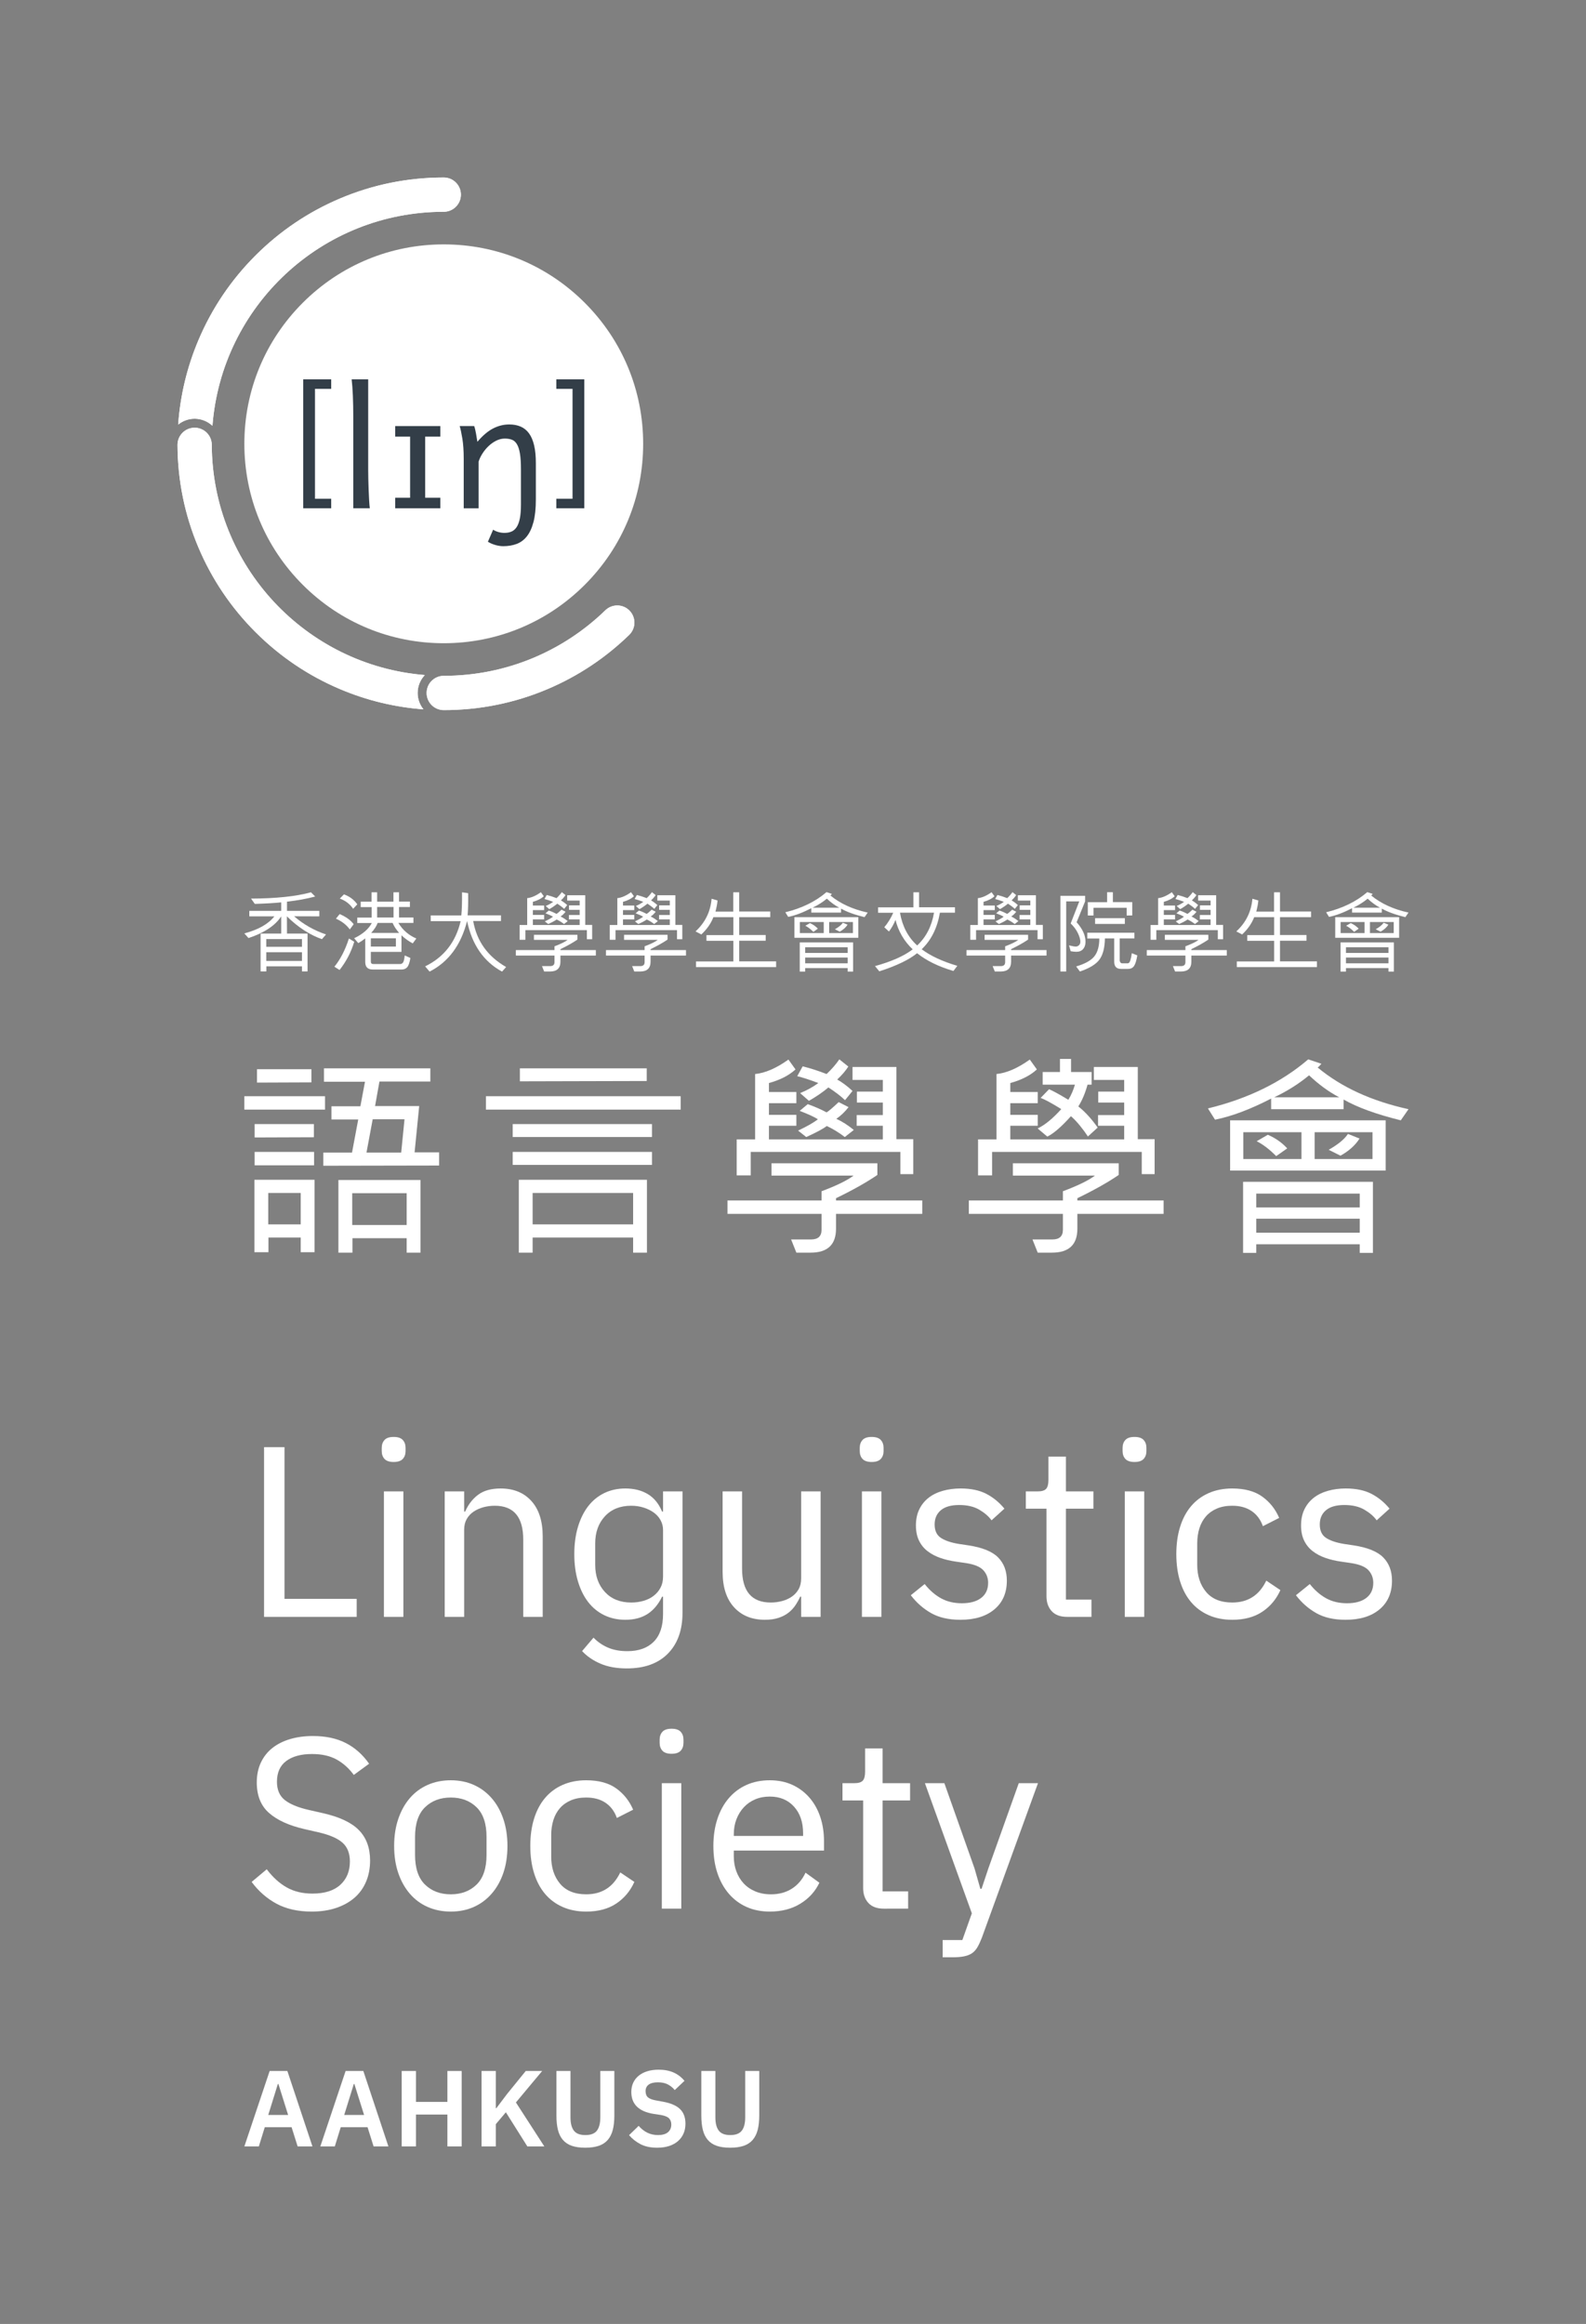 <?xml version="1.0" encoding="utf-8"?>
<!-- Generator: Adobe Illustrator 16.0.0, SVG Export Plug-In . SVG Version: 6.00 Build 0)  -->
<!DOCTYPE svg PUBLIC "-//W3C//DTD SVG 1.0//EN" "http://www.w3.org/TR/2001/REC-SVG-20010904/DTD/svg10.dtd">
<svg version="1.0" id="Logotypes" xmlns="http://www.w3.org/2000/svg" xmlns:xlink="http://www.w3.org/1999/xlink" x="0px" y="0px"
	 width="633.19px" height="927.727px" viewBox="0 0 633.19 927.727" enable-background="new 0 0 633.19 927.727"
	 xml:space="preserve">
<rect x="0" y="0" width="633.19" height="927.727" fill="#808080" stroke="none"/>
<g>
	<defs>
		<rect id="SVGID_69_" width="633.191" height="927.727"/>
	</defs>
	<clipPath id="SVGID_2_">
		<use xlink:href="#SVGID_69_"  overflow="visible"/>
	</clipPath>
	<g clip-path="url(#SVGID_2_)">
		<g>
			<g>
				<g>
					<path fill="#FFFFFF" d="M129.762,442.96H97.553v-5.348h32.209V442.96z M125.57,499.89h-5.52v-5.86h-12.873v5.86h-5.604v-28.914
						h23.996V499.89z M125.313,453.995l-23.652,0.085v-5.346h23.652V453.995z M125.398,465.201H101.66v-5.347h23.738V465.201z
						 M124.328,432.095l-21.729,0.087v-5.348h21.729V432.095z M120.051,488.768v-12.531h-12.959v12.531H120.051z M175.313,465.286
						l-46.236,0.086v-5.261h11.463l2.48-13.217h-10.691v-5.261h11.549l1.838-9.796h-16.381v-5.346h42.473v5.261h-20.318
						l-1.752,9.796h17.621l-1.84,18.477h9.795V465.286z M167.871,500.061h-5.518v-5.774h-21.643v5.774h-5.604v-29h32.764V500.061z
						 M162.354,489.024v-12.703h-21.729v12.703H162.354z M161.498,446.81h-12.703l-2.48,13.302h13.857L161.498,446.81z"/>
					<path fill="#FFFFFF" d="M271.756,442.96h-77.76v-5.348h77.76V442.96z M260.293,453.909h-55.604v-5.175h55.604V453.909z
						 M260.293,465.029h-55.604v-5.175h55.604V465.029z M258.283,500.061h-5.518v-6.031h-40.121v6.031h-5.518v-29.085h51.156
						V500.061z M258.197,431.54l-50.643,0.128v-5.176h50.643V431.54z M252.766,488.768v-12.531h-40.121v12.531H252.766z"/>
					<path fill="#FFFFFF" d="M368.199,484.577h-34.432v5.945c0,6.358-3.379,9.538-10.139,9.538h-5.688l-2.096-5.261h7.955
						c2.795,0,4.193-1.284,4.193-3.85v-6.373h-37.555v-5.347h37.555v-3.679c5.957-2.225,10.221-4.305,12.787-6.244h-32.764v-4.92
						h42.262v4.663c-4.451,3.022-9.953,6.116-16.512,9.281v0.898h34.432V484.577z M364.607,468.708h-5.135v-8.854h-59.752v9.367
						h-5.604v-14.371h7.357v-26.092c4.047-0.398,8.482-2.324,13.303-5.774l2.822,3.936c-2.596,2.396-6.131,4.206-10.607,5.432v3.594
						h10.949v4.448h-10.949v4.662h10.949v4.362h-10.949v5.433h45.467v-5.433h-10.438v-4.277h10.438v-5.004h-10.352v-4.362h10.352
						v-4.663h-12.105v-5.176h17.537v28.829h6.717V468.708z M340.354,435.518l-2.992,3.678c-1.627-1.567-3.838-3.265-6.631-5.09
						c-2.309,1.939-4.904,3.722-7.785,5.347l-3.508-3.08c2.768-1.14,5.189-2.48,7.273-4.021c-3.48-1.312-6.289-2.224-8.428-2.736
						l2.182-3.937c3.164,0.799,6.344,1.826,9.539,3.08c2.023-1.909,3.721-3.863,5.09-5.859l3.592,2.866
						c-1.141,1.768-2.623,3.493-4.447,5.175C336.348,432.138,338.387,433.663,340.354,435.518z M340.867,451.086l-3.592,2.823
						c-2.311-1.768-4.707-3.236-7.186-4.405c-1.541,1.169-4.277,2.638-8.213,4.405l-3.25-2.566c3.678-1.739,6.314-3.251,7.912-4.533
						c-1.598-0.998-4.02-2.11-7.271-3.338l3.207-2.693c2.938,1.056,5.447,2.153,7.529,3.293c0.797-0.455,2.408-1.824,4.832-4.106
						l3.936,2.011c-1.455,1.883-3.078,3.437-4.875,4.662C336.262,447.722,338.586,449.204,340.867,451.086z"/>
					<path fill="#FFFFFF" d="M464.557,484.577h-34.432v5.945c0,6.358-3.379,9.538-10.137,9.538h-5.689l-2.096-5.261h7.955
						c2.795,0,4.191-1.284,4.191-3.85v-6.373h-37.553v-5.347h37.553v-3.679c5.961-2.225,10.223-4.305,12.791-6.244h-32.766v-4.92
						h42.26v4.663c-4.447,3.022-9.953,6.116-16.51,9.281v0.898h34.432V484.577z M460.965,468.708h-5.135v-8.854h-59.752v9.367
						h-5.604v-14.371h7.357v-26.092c4.049-0.398,8.482-2.324,13.303-5.774l2.822,3.936c-2.594,2.396-6.131,4.206-10.607,5.432v3.594
						h10.949v4.448H403.35v4.662h10.949v4.362H403.35v5.433h45.467v-5.433h-10.436v-4.277h10.436v-5.004h-10.352v-4.362h10.352
						v-4.663h-12.105v-5.176h17.537v28.829h6.717V468.708z M438.234,450.126l-3.896,3.563c-1.779-2.673-4.324-6.019-6.785-8.097
						c-3.826,4.264-6.975,6.977-9.434,8.137l-3.855-3.238c2.898-1.379,6.041-3.954,9.434-7.732
						c-3.855-2.401-6.604-3.887-8.244-4.454l3.363-3.479c1.367,0.54,3.936,1.942,7.711,4.211c1.123-1.836,1.996-3.847,2.625-6.033
						h-12.879v-5.06h6.904v-5.21h4.432v5.21h8.195v5.06h-1.623c-0.91,3.349-2.135,6.249-3.676,8.705
						C433.488,443.974,436.348,447.428,438.234,450.126z"/>
					<path fill="#FFFFFF" d="M562.324,442.789l-3.078,4.447c-9.725-2.395-17.338-5.161-22.84-8.297v3.85H507.49v-4.235
						c-8.326,4.307-15.797,7.115-22.412,8.426l-2.822-4.49c16.023-3.906,29.369-10.437,40.035-19.59l5.26,1.753
						c-0.57,0.713-1.07,1.213-1.498,1.497C535.52,434.02,547.611,439.566,562.324,442.789z M553.213,467.297h-62.104v-20.061h62.104
						V467.297z M548.125,500.146h-5.262v-3.422h-41.316v3.422h-5.262v-28.357h51.84V500.146z M519.596,462.678v-10.693h-23.227
						v10.693H519.596z M542.863,482.011v-5.518h-41.316v5.518H542.863z M542.863,492.104v-5.603h-41.316v5.603H542.863z
						 M513.906,458.442l-4.404,3.08c-2.652-2.68-5.248-4.662-7.785-5.945l4.447-2.566
						C509.188,454.294,511.768,456.105,513.906,458.442z M534.652,438.041c-4.135-2.167-8.143-5.09-12.02-8.769
						c-4.135,3.422-8.768,6.345-13.9,8.769H534.652z M547.955,462.678v-10.693h-23.098v10.693H547.955z M542.777,454.508
						c-1.682,2.681-4.221,4.962-7.613,6.844L530.459,459c3.736-2.11,6.303-4.221,7.699-6.332L542.777,454.508z"/>
				</g>
				<g>
					<path fill="#FFFFFF" d="M130.164,373.039l-1.635,1.881c-4.895-1.723-9.557-4.756-13.984-9.102l0.035,6.869h8.205v15.11h-2.232
						v-2.021h-14.215v2.021h-2.301v-15.11h8.24v-6.869c-2.412,3.688-6.771,6.577-13.072,8.662l-1.652-1.863
						c5.588-1.476,9.582-3.741,11.984-6.799h-9.998v-2.197h12.738v-3.391c-2.799,0.281-6.314,0.486-10.543,0.615l-1.51-2.126
						c9.99-0.036,17.969-0.872,23.93-2.513l1.688,1.688c-3.314,0.89-7.07,1.574-11.262,2.055v3.672h12.914v2.197l-10.068-0.035
						C121.15,369.016,125.396,371.435,130.164,373.039z M120.553,377.977v-3.092h-14.25v3.092H120.553z M120.553,383.617v-3.479
						h-14.25v3.479H120.553z"/>
					<path fill="#FFFFFF" d="M139.301,374.655c-1.477,4.581-3.408,8.336-5.797,11.264l2.055,1.3
						c2.658-3.351,4.615-7.104,5.869-11.263L139.301,374.655z M135.594,364.904l-1.477,1.846c2.33,0.995,4.176,2.423,5.535,4.286
						l1.545-2.091C139.98,367.316,138.111,365.971,135.594,364.904z M137.314,357.033l-1.65,1.687
						c2.248,0.808,4.023,2.167,5.324,4.076l1.65-1.775C141.385,359.205,139.611,357.877,137.314,357.033z"/>
					<path fill="#FFFFFF" d="M160.279,379.998v-6.626c1.395,1.313,2.895,2.391,4.5,3.234l1.439-1.951
						c-3.068-1.311-5.459-3.386-7.168-6.219h6.008v-2.161h-5.744v-4.2h4.338v-2.161h-4.338v-3.706h-2.232v3.741h-6.518v-3.741
						h-2.232v3.741h-4.322v2.161h4.357v4.199h-5.729v2.162h5.799c-1.299,2.436-3.648,4.463-7.045,6.078l1.65,1.95
						c1.004-0.582,1.93-1.215,2.775-1.896v9.418c0,2.015,1.008,3.021,3.023,3.021h11.508c0.938,0,1.678-0.311,2.223-0.931
						c0.545-0.621,0.971-1.845,1.273-3.672l-2.266-1.02c-0.152,1.464-0.375,2.4-0.668,2.811s-0.686,0.615-1.176,0.615h-10.719
						c-0.646,0-0.967-0.322-0.967-0.967v-3.882H160.279z M150.564,362.075h6.553v4.2h-6.553V362.075z M150.773,368.437h5.975
						c0.574,1.358,1.441,2.688,2.6,3.989h-11.156C149.457,371.031,150.318,369.701,150.773,368.437z M148.051,374.586h9.998v3.285
						h-9.998V374.586z"/>
					<path fill="#FFFFFF" d="M202.063,386.042l-1.635,1.826c-7.32-3.994-11.971-10.724-13.951-20.188
						c-2.447,9.617-7.438,16.346-14.969,20.188l-1.775-2.091c7.461-3.631,12.188-9.651,14.18-18.062h-11.947v-2.267h12.211
						c0.223-2.202,0.316-5.283,0.281-9.242l2.441,0.352c0.059,3.584-0.012,6.536-0.211,8.855h13.318v2.267H188.92
						C190.324,375.704,194.707,381.825,202.063,386.042z"/>
					<path fill="#FFFFFF" d="M237.889,381.474h-14.145v2.442c0,2.611-1.389,3.918-4.164,3.918h-2.338l-0.859-2.161h3.268
						c1.146,0,1.721-0.527,1.721-1.582v-2.617h-15.426v-2.197h15.426v-1.511c2.449-0.913,4.201-1.769,5.254-2.564h-13.459v-2.021
						h17.359v1.915c-1.826,1.242-4.088,2.514-6.781,3.813v0.369h14.145V381.474z M236.412,374.954h-2.107v-3.637h-24.547v3.848
						h-2.301v-5.903h3.021v-10.718c1.662-0.164,3.484-0.955,5.465-2.372l1.158,1.616c-1.064,0.984-2.518,1.728-4.357,2.231v1.476
						h4.498v1.828h-4.498v1.915h4.498v1.792h-4.498v2.231h18.678v-2.231h-4.287v-1.757h4.287v-2.056h-4.252v-1.793h4.252v-1.914
						h-4.973v-2.126h7.205v11.842h2.758V374.954z M226.449,361.32l-1.23,1.51c-0.666-0.644-1.574-1.34-2.723-2.09
						c-0.947,0.797-2.014,1.528-3.197,2.196l-1.441-1.265c1.137-0.469,2.133-1.02,2.986-1.652c-1.428-0.538-2.582-0.913-3.461-1.125
						l0.896-1.616c1.301,0.329,2.607,0.75,3.918,1.266c0.832-0.784,1.529-1.587,2.092-2.407l1.477,1.178
						c-0.471,0.726-1.078,1.435-1.828,2.126C224.805,359.932,225.641,360.56,226.449,361.32z M226.66,367.716l-1.475,1.16
						c-0.949-0.727-1.934-1.33-2.953-1.811c-0.633,0.48-1.756,1.084-3.373,1.811l-1.336-1.056c1.512-0.714,2.596-1.335,3.252-1.862
						c-0.656-0.409-1.652-0.865-2.988-1.37l1.318-1.107c1.207,0.434,2.238,0.886,3.092,1.354c0.328-0.188,0.99-0.749,1.986-1.687
						l1.615,0.826c-0.596,0.772-1.264,1.411-2.002,1.914C224.77,366.333,225.723,366.942,226.66,367.716z"/>
					<path fill="#FFFFFF" d="M273.873,381.474h-14.145v2.442c0,2.611-1.389,3.918-4.164,3.918h-2.338l-0.859-2.161h3.268
						c1.146,0,1.721-0.527,1.721-1.582v-2.617H241.93v-2.197h15.426v-1.511c2.449-0.913,4.199-1.769,5.254-2.564H249.15v-2.021
						h17.359v1.915c-1.826,1.242-4.088,2.514-6.781,3.813v0.369h14.145V381.474z M272.396,374.954h-2.109v-3.637h-24.545v3.848
						h-2.303v-5.903h3.023v-10.718c1.662-0.164,3.484-0.955,5.463-2.372l1.16,1.616c-1.066,0.984-2.518,1.728-4.357,2.231v1.476
						h4.498v1.828h-4.498v1.915h4.498v1.792h-4.498v2.231h18.678v-2.231h-4.287v-1.757h4.287v-2.056h-4.252v-1.793h4.252v-1.914
						h-4.973v-2.126h7.203v11.842h2.76V374.954z M262.434,361.32l-1.229,1.51c-0.668-0.644-1.576-1.34-2.725-2.09
						c-0.949,0.797-2.016,1.528-3.197,2.196l-1.441-1.265c1.137-0.469,2.133-1.02,2.986-1.652c-1.428-0.538-2.582-0.913-3.461-1.125
						l0.896-1.616c1.301,0.329,2.605,0.75,3.918,1.266c0.832-0.784,1.529-1.587,2.092-2.407l1.475,1.178
						c-0.469,0.726-1.076,1.435-1.826,2.126C260.789,359.932,261.625,360.56,262.434,361.32z M262.645,367.716l-1.477,1.16
						c-0.947-0.727-1.932-1.33-2.951-1.811c-0.633,0.48-1.758,1.084-3.373,1.811l-1.336-1.056c1.512-0.714,2.596-1.335,3.25-1.862
						c-0.654-0.409-1.65-0.865-2.986-1.37l1.318-1.107c1.207,0.434,2.236,0.886,3.092,1.354c0.328-0.188,0.99-0.749,1.986-1.687
						l1.615,0.826c-0.598,0.772-1.264,1.411-2.002,1.914C260.754,366.333,261.707,366.942,262.645,367.716z"/>
					<path fill="#FFFFFF" d="M309.855,386.077h-31.977v-2.267h14.898v-8.241h-10.734v-2.267h10.734v-7.168h-7.959
						c-0.961,2.494-2.564,4.797-4.814,6.904l-2.318-1.212c3.842-3.55,5.979-7.896,6.412-13.037l2.373,0.686
						c-0.094,1.194-0.369,2.67-0.826,4.428h7.098v-7.696h2.373v7.66h12.404v2.268h-12.404v7.133h10.578v2.267h-10.578v8.24h14.74
						V386.077z"/>
					<path fill="#FFFFFF" d="M346.42,364.307l-1.266,1.828c-3.994-0.984-7.121-2.12-9.381-3.409v1.581h-11.879v-1.739
						c-3.42,1.769-6.488,2.923-9.207,3.461l-1.158-1.845c6.582-1.604,12.064-4.287,16.445-8.047l2.16,0.721
						c-0.234,0.293-0.439,0.498-0.613,0.614C335.41,360.705,340.375,362.983,346.42,364.307z M342.678,374.375h-25.512v-8.24h25.512
						V374.375z M340.588,387.868h-2.162v-1.405h-16.973v1.405h-2.162V376.22h21.297V387.868z M328.867,372.477v-4.393h-9.541v4.393
						H328.867z M338.426,380.419v-2.267h-16.973v2.267H338.426z M338.426,384.565v-2.302h-16.973v2.302H338.426z M326.531,370.737
						l-1.811,1.266c-1.09-1.101-2.154-1.915-3.197-2.442l1.826-1.054C324.592,369.033,325.652,369.777,326.531,370.737z
						 M335.053,362.356c-1.699-0.89-3.346-2.091-4.939-3.603c-1.697,1.406-3.6,2.607-5.709,3.603H335.053z M340.518,372.477v-4.393
						h-9.488v4.393H340.518z M338.391,369.121c-0.691,1.102-1.734,2.038-3.127,2.812l-1.934-0.966
						c1.535-0.867,2.59-1.734,3.162-2.602L338.391,369.121z"/>
					<path fill="#FFFFFF" d="M382.193,385.566l-1.547,2.057c-5.961-1.757-10.799-4.123-14.512-7.099
						c-3.199,2.612-8.223,5.025-15.076,7.239l-1.721-2.091c6.629-1.839,11.643-4.07,15.039-6.694
						c-3.408-3.222-5.699-7.14-6.869-11.755c-0.633,1.628-1.5,3.175-2.602,4.639l-1.861-1.704c1.477-1.758,2.664-3.685,3.566-5.781
						h-6.045v-2.16h14.094v-6.01h2.266v5.974h14.336v2.162h-6.01c-1.053,6.114-3.477,10.98-7.273,14.6
						C371.434,381.566,376.172,383.774,382.193,385.566z M372.898,364.343h-13.598c0.936,5.423,3.225,9.786,6.869,13.089
						C369.73,374.117,371.973,369.754,372.898,364.343z"/>
					<path fill="#FFFFFF" d="M417.811,381.474h-14.146v2.442c0,2.611-1.387,3.918-4.164,3.918h-2.336l-0.861-2.161h3.268
						c1.148,0,1.723-0.527,1.723-1.582v-2.617h-15.426v-2.197h15.426v-1.511c2.447-0.913,4.199-1.769,5.252-2.564h-13.457v-2.021
						h17.359v1.915c-1.828,1.242-4.09,2.514-6.783,3.813v0.369h14.146V381.474z M416.334,374.954h-2.109v-3.637h-24.547v3.848
						h-2.301v-5.903h3.021v-10.718c1.664-0.164,3.486-0.955,5.467-2.372l1.158,1.616c-1.064,0.984-2.52,1.728-4.359,2.231v1.476h4.5
						v1.828h-4.5v1.915h4.5v1.792h-4.5v2.231h18.68v-2.231h-4.289v-1.757h4.289v-2.056h-4.252v-1.793h4.252v-1.914h-4.973v-2.126
						h7.203v11.842h2.76V374.954z M406.371,361.32l-1.23,1.51c-0.668-0.644-1.576-1.34-2.723-2.09
						c-0.949,0.797-2.016,1.528-3.199,2.196l-1.439-1.265c1.135-0.469,2.131-1.02,2.986-1.652c-1.43-0.538-2.584-0.913-3.461-1.125
						l0.896-1.616c1.299,0.329,2.605,0.75,3.918,1.266c0.832-0.784,1.527-1.587,2.09-2.407l1.477,1.178
						c-0.469,0.726-1.078,1.435-1.826,2.126C404.725,359.932,405.563,360.56,406.371,361.32z M406.582,367.716l-1.477,1.16
						c-0.947-0.727-1.934-1.33-2.951-1.811c-0.633,0.48-1.758,1.084-3.375,1.811l-1.336-1.056c1.514-0.714,2.596-1.335,3.252-1.862
						c-0.656-0.409-1.652-0.865-2.986-1.37l1.316-1.107c1.207,0.434,2.238,0.886,3.094,1.354c0.328-0.188,0.99-0.749,1.984-1.687
						l1.617,0.826c-0.598,0.772-1.266,1.411-2.002,1.914C404.689,366.333,405.643,366.942,406.582,367.716z"/>
					<path fill="#FFFFFF" d="M429.826,368.154c2.367,2.659,3.551,5.255,3.551,7.784c0,1.229-0.32,2.208-0.959,2.934
						c-0.637,0.728-1.531,1.09-2.68,1.09c-0.631,0-1.395-0.076-2.283-0.228l-0.65-2.338c1.254,0.317,2.156,0.475,2.705,0.475
						c0.457,0,0.873-0.176,1.248-0.527c0.375-0.351,0.563-0.819,0.563-1.405c0-0.878-0.322-2.003-0.965-3.374
						c-0.646-1.37-1.613-2.676-2.9-3.917l3.426-8.804h-5.217v27.99h-2.303v-30.222h9.855v2.231L429.826,368.154z M454.057,381.386
						c-0.305,1.897-0.715,3.274-1.23,4.128c-0.516,0.855-1.354,1.283-2.512,1.283h-2.74c-1.828,0-2.742-0.961-2.742-2.881v-9.295
						h-3.707c-0.07,3.771-0.807,6.598-2.205,8.478c-1.4,1.88-3.996,3.459-7.793,4.735l-1.477-2.021
						c3.525-1.042,5.945-2.39,7.258-4.041s1.973-4.023,1.984-7.115h-4.814v-2.303h18.82v2.268h-5.871v8.75
						c0,0.292,0.094,0.565,0.281,0.816c0.188,0.253,0.41,0.378,0.668,0.378h2.232c0.457,0,0.805-0.375,1.045-1.125
						c0.24-0.748,0.441-1.721,0.607-2.916L454.057,381.386z M452.035,365.449l-2.23,0.035v-3.093h-13.248v3.093h-2.268v-5.324h7.713
						v-3.988h2.303v3.954h7.73V365.449z M449.084,368.84h-11.877v-2.302h11.877V368.84z"/>
					<path fill="#FFFFFF" d="M489.777,381.474h-14.145v2.442c0,2.611-1.389,3.918-4.164,3.918h-2.336l-0.861-2.161h3.268
						c1.148,0,1.723-0.527,1.723-1.582v-2.617h-15.428v-2.197h15.428v-1.511c2.447-0.913,4.199-1.769,5.252-2.564h-13.459v-2.021
						h17.359v1.915c-1.826,1.242-4.088,2.514-6.781,3.813v0.369h14.145V381.474z M488.301,374.954h-2.107v-3.637h-24.545v3.848
						h-2.303v-5.903h3.023v-10.718c1.66-0.164,3.482-0.955,5.463-2.372l1.16,1.616c-1.066,0.984-2.52,1.728-4.357,2.231v1.476h4.498
						v1.828h-4.498v1.915h4.498v1.792h-4.498v2.231h18.676v-2.231h-4.287v-1.757h4.287v-2.056h-4.25v-1.793h4.25v-1.914h-4.971
						v-2.126h7.203v11.842h2.758V374.954z M478.34,361.32l-1.232,1.51c-0.668-0.644-1.574-1.34-2.723-2.09
						c-0.949,0.797-2.014,1.528-3.197,2.196l-1.441-1.265c1.137-0.469,2.133-1.02,2.988-1.652c-1.43-0.538-2.584-0.913-3.461-1.125
						l0.895-1.616c1.301,0.329,2.607,0.75,3.918,1.266c0.832-0.784,1.529-1.587,2.092-2.407l1.477,1.178
						c-0.469,0.726-1.08,1.435-1.828,2.126C476.693,359.932,477.531,360.56,478.34,361.32z M478.549,367.716l-1.475,1.16
						c-0.949-0.727-1.934-1.33-2.951-1.811c-0.635,0.48-1.758,1.084-3.375,1.811l-1.334-1.056c1.51-0.714,2.594-1.335,3.25-1.862
						c-0.656-0.409-1.652-0.865-2.988-1.37l1.318-1.107c1.207,0.434,2.238,0.886,3.092,1.354c0.328-0.188,0.99-0.749,1.986-1.687
						l1.615,0.826c-0.596,0.772-1.264,1.411-2.002,1.914C476.658,366.333,477.613,366.942,478.549,367.716z"/>
					<path fill="#FFFFFF" d="M525.762,386.077h-31.979v-2.267h14.9v-8.241h-10.736v-2.267h10.736v-7.168h-7.961
						c-0.959,2.494-2.564,4.797-4.814,6.904l-2.318-1.212c3.842-3.55,5.98-7.896,6.414-13.037l2.371,0.686
						c-0.094,1.194-0.369,2.67-0.826,4.428h7.1v-7.696h2.371v7.66h12.404v2.268H511.02v7.133h10.578v2.267H511.02v8.24h14.742
						V386.077z"/>
					<path fill="#FFFFFF" d="M562.324,364.307l-1.264,1.828c-3.994-0.984-7.123-2.12-9.383-3.409v1.581h-11.879v-1.739
						c-3.42,1.769-6.488,2.923-9.205,3.461l-1.16-1.845c6.584-1.604,12.064-4.287,16.445-8.047l2.162,0.721
						c-0.236,0.293-0.439,0.498-0.615,0.614C551.314,360.705,556.281,362.983,562.324,364.307z M558.584,374.375h-25.512v-8.24
						h25.512V374.375z M556.492,387.868h-2.162v-1.405h-16.973v1.405h-2.16V376.22h21.295V387.868z M544.771,372.477v-4.393h-9.539
						v4.393H544.771z M554.33,380.419v-2.267h-16.973v2.267H554.33z M554.33,384.565v-2.302h-16.973v2.302H554.33z M542.436,370.737
						l-1.811,1.266c-1.088-1.101-2.154-1.915-3.197-2.442l1.828-1.054C540.498,369.033,541.557,369.777,542.436,370.737z
						 M550.957,362.356c-1.699-0.89-3.344-2.091-4.938-3.603c-1.699,1.406-3.602,2.607-5.709,3.603H550.957z M556.422,372.477
						v-4.393h-9.488v4.393H556.422z M554.297,369.121c-0.693,1.102-1.734,2.038-3.129,2.812l-1.932-0.966
						c1.533-0.867,2.588-1.734,3.162-2.602L554.297,369.121z"/>
				</g>
			</g>
			<g>
				<path fill="#FFFFFF" d="M105.422,645.461v-67.755h8.154v60.572h28.83v7.183H105.422z"/>
				<path fill="#FFFFFF" d="M157.16,583.627c-1.684,0-2.896-0.403-3.641-1.213c-0.744-0.809-1.115-1.859-1.115-3.155v-1.262
					c0-1.294,0.371-2.345,1.115-3.154s1.957-1.214,3.641-1.214c1.682,0,2.896,0.404,3.641,1.214c0.742,0.81,1.115,1.86,1.115,3.154
					v1.262c0,1.296-0.373,2.347-1.115,3.155C160.057,583.224,158.842,583.627,157.16,583.627z M153.277,595.373h7.766v50.088h-7.766
					V595.373z"/>
				<path fill="#FFFFFF" d="M177.545,645.461v-50.088h7.766v8.062h0.389c1.229-2.817,2.961-5.062,5.193-6.727
					c2.232-1.666,5.225-2.5,8.979-2.5c5.178,0,9.271,1.667,12.279,4.999c3.01,3.334,4.514,8.042,4.514,14.125v32.129h-7.766v-30.837
					c0-9.016-3.785-13.524-11.357-13.524c-1.553,0-3.057,0.196-4.514,0.584c-1.455,0.39-2.766,0.974-3.932,1.752
					c-1.164,0.778-2.086,1.767-2.766,2.967c-0.68,1.199-1.02,2.61-1.02,4.232v34.826H177.545z"/>
				<path fill="#FFFFFF" d="M272.48,643.812c0,6.924-1.941,12.359-5.824,16.308c-3.883,3.947-9.354,5.922-16.406,5.922
					c-4.076,0-7.588-0.634-10.531-1.901c-2.945-1.27-5.387-2.942-7.328-5.021l4.561-5.363c1.684,1.732,3.625,3.065,5.824,3.997
					s4.758,1.396,7.67,1.396c4.529,0,8.039-1.252,10.531-3.752c2.49-2.505,3.738-6.193,3.738-11.068V637.4h-0.389
					c-1.49,3.075-3.432,5.381-5.824,6.919c-2.395,1.539-5.34,2.307-8.834,2.307c-3.105,0-5.922-0.615-8.445-1.844
					s-4.658-2.977-6.406-5.242c-1.748-2.264-3.105-5.014-4.076-8.251c-0.971-3.235-1.457-6.859-1.457-10.871
					c0-4.013,0.486-7.637,1.457-10.873c0.971-3.235,2.328-5.985,4.076-8.251c1.748-2.265,3.883-4.011,6.406-5.242
					c2.523-1.229,5.34-1.844,8.445-1.844c3.494,0,6.488,0.754,8.979,2.259c2.492,1.506,4.385,3.828,5.68,6.968h0.389v-8.062h7.766
					V643.812z M251.998,639.734c1.748,0,3.396-0.228,4.951-0.683c1.553-0.455,2.895-1.123,4.027-2.001
					c1.133-0.876,2.039-1.95,2.719-3.218c0.68-1.269,1.02-2.749,1.02-4.439v-18.635c0-1.365-0.324-2.65-0.971-3.854
					c-0.648-1.202-1.555-2.227-2.719-3.072c-1.164-0.845-2.523-1.512-4.076-2c-1.555-0.488-3.203-0.732-4.951-0.732
					c-4.402,0-7.896,1.398-10.484,4.195c-2.588,2.798-3.883,6.407-3.883,10.83v8.585c0,4.423,1.295,8.032,3.883,10.829
					S247.596,639.734,251.998,639.734z"/>
				<path fill="#FFFFFF" d="M319.85,637.4h-0.389c-0.518,1.154-1.148,2.292-1.893,3.412c-0.744,1.121-1.666,2.114-2.766,2.979
					c-1.102,0.864-2.428,1.553-3.98,2.066c-1.553,0.512-3.365,0.768-5.436,0.768c-5.18,0-9.287-1.665-12.328-4.999
					c-3.043-3.332-4.563-8.04-4.563-14.124v-32.13h7.766v30.838c0,9.016,3.816,13.523,11.453,13.523
					c1.555,0,3.059-0.194,4.514-0.584c1.457-0.389,2.75-0.973,3.883-1.75c1.133-0.778,2.039-1.768,2.719-2.967
					s1.02-2.644,1.02-4.331v-34.729h7.766v50.088h-7.766V637.4z"/>
				<path fill="#FFFFFF" d="M348,583.627c-1.684,0-2.898-0.403-3.641-1.213c-0.744-0.809-1.117-1.859-1.117-3.155v-1.262
					c0-1.294,0.373-2.345,1.117-3.154c0.742-0.81,1.957-1.214,3.641-1.214c1.682,0,2.895,0.404,3.639,1.214s1.117,1.86,1.117,3.154
					v1.262c0,1.296-0.373,2.347-1.117,3.155C350.895,583.224,349.682,583.627,348,583.627z M344.117,595.373h7.766v50.088h-7.766
					V595.373z"/>
				<path fill="#FFFFFF" d="M383.43,646.626c-4.658,0-8.559-0.89-11.697-2.669s-5.84-4.158-8.105-7.135l5.533-4.466
					c1.941,2.46,4.109,4.354,6.504,5.679c2.395,1.327,5.178,1.991,8.35,1.991c3.299,0,5.871-0.713,7.717-2.137
					c1.844-1.423,2.766-3.43,2.766-6.019c0-1.941-0.631-3.605-1.893-4.999c-1.262-1.391-3.543-2.345-6.844-2.863l-3.98-0.582
					c-2.328-0.324-4.465-0.825-6.406-1.505s-3.641-1.585-5.096-2.718c-1.457-1.132-2.59-2.54-3.398-4.224
					c-0.809-1.682-1.213-3.688-1.213-6.018c0-2.459,0.453-4.611,1.359-6.455c0.906-1.845,2.15-3.381,3.736-4.611
					c1.586-1.229,3.479-2.15,5.68-2.767c2.199-0.614,4.563-0.922,7.086-0.922c4.076,0,7.49,0.713,10.24,2.136
					c2.75,1.424,5.16,3.397,7.232,5.922l-5.145,4.659c-1.102-1.554-2.719-2.961-4.854-4.224c-2.135-1.261-4.822-1.892-8.057-1.892
					c-3.236,0-5.68,0.695-7.33,2.086c-1.648,1.393-2.475,3.285-2.475,5.68c0,2.46,0.826,4.238,2.475,5.338
					c1.65,1.103,4.029,1.909,7.135,2.428l3.883,0.581c5.566,0.842,9.514,2.444,11.844,4.806c2.33,2.363,3.494,5.452,3.494,9.271
					c0,4.854-1.65,8.672-4.951,11.454C393.721,645.235,389.189,646.626,383.43,646.626z"/>
				<path fill="#FFFFFF" d="M426.045,645.461c-2.717,0-4.771-0.758-6.164-2.274c-1.391-1.517-2.086-3.503-2.086-5.958v-34.963
					h-8.252v-6.893h4.66c1.682,0,2.83-0.34,3.445-1.02c0.615-0.679,0.922-1.859,0.922-3.543v-9.319h6.99v13.882h10.969v6.893
					h-10.969v36.304h10.191v6.892H426.045z"/>
				<path fill="#FFFFFF" d="M452.934,583.627c-1.684,0-2.896-0.403-3.639-1.213c-0.746-0.809-1.117-1.859-1.117-3.155v-1.262
					c0-1.294,0.371-2.345,1.117-3.154c0.742-0.81,1.955-1.214,3.639-1.214s2.896,0.404,3.641,1.214s1.117,1.86,1.117,3.154v1.262
					c0,1.296-0.373,2.347-1.117,3.155C455.83,583.224,454.617,583.627,452.934,583.627z M449.051,595.373h7.766v50.088h-7.766
					V595.373z"/>
				<path fill="#FFFFFF" d="M491.957,646.626c-3.494,0-6.635-0.615-9.416-1.844c-2.783-1.229-5.129-2.977-7.037-5.242
					c-1.91-2.264-3.367-5.014-4.369-8.251c-1.004-3.235-1.504-6.859-1.504-10.871c0-4.013,0.5-7.637,1.504-10.873
					c1.002-3.235,2.459-5.985,4.369-8.251c1.908-2.265,4.254-4.011,7.037-5.242c2.781-1.229,5.922-1.844,9.416-1.844
					c4.982,0,8.979,1.084,11.988,3.252c3.01,2.169,5.258,5,6.746,8.493l-6.504,3.301c-0.906-2.588-2.395-4.595-4.465-6.019
					c-2.072-1.423-4.66-2.136-7.766-2.136c-2.33,0-4.369,0.374-6.115,1.117c-1.748,0.744-3.203,1.78-4.369,3.105
					c-1.164,1.328-2.039,2.912-2.621,4.757s-0.873,3.867-0.873,6.066v8.542c0,4.403,1.18,8.009,3.543,10.824
					c2.361,2.815,5.84,4.223,10.436,4.223c6.275,0,10.807-2.912,13.59-8.736l5.631,3.785c-1.619,3.626-4.029,6.504-7.232,8.64
					S496.746,646.626,491.957,646.626z"/>
				<path fill="#FFFFFF" d="M537.191,646.626c-4.66,0-8.559-0.89-11.697-2.669c-3.141-1.779-5.842-4.158-8.105-7.135l5.533-4.466
					c1.941,2.46,4.109,4.354,6.504,5.679c2.393,1.327,5.176,1.991,8.348,1.991c3.301,0,5.873-0.713,7.717-2.137
					c1.846-1.423,2.768-3.43,2.768-6.019c0-1.941-0.631-3.605-1.893-4.999c-1.264-1.391-3.545-2.345-6.844-2.863l-3.98-0.582
					c-2.33-0.324-4.465-0.825-6.406-1.505s-3.641-1.585-5.098-2.718c-1.455-1.132-2.588-2.54-3.396-4.224
					c-0.811-1.682-1.213-3.688-1.213-6.018c0-2.459,0.451-4.611,1.357-6.455c0.906-1.845,2.152-3.381,3.738-4.611
					c1.584-1.229,3.479-2.15,5.678-2.767c2.199-0.614,4.563-0.922,7.088-0.922c4.076,0,7.488,0.713,10.24,2.136
					c2.75,1.424,5.16,3.397,7.232,5.922l-5.146,4.659c-1.1-1.554-2.717-2.961-4.854-4.224c-2.135-1.261-4.82-1.892-8.057-1.892
					s-5.678,0.695-7.328,2.086c-1.65,1.393-2.475,3.285-2.475,5.68c0,2.46,0.824,4.238,2.475,5.338
					c1.65,1.103,4.029,1.909,7.135,2.428l3.883,0.581c5.564,0.842,9.514,2.444,11.842,4.806c2.33,2.363,3.496,5.452,3.496,9.271
					c0,4.854-1.65,8.672-4.951,11.454C547.48,645.235,542.949,646.626,537.191,646.626z"/>
				<path fill="#FFFFFF" d="M124.447,763.111c-5.5,0-10.191-1.052-14.074-3.154s-7.184-4.999-9.902-8.688l6.02-5.048
					c2.393,3.173,5.047,5.582,7.959,7.232s6.342,2.476,10.291,2.476c4.854,0,8.557-1.165,11.113-3.495s3.834-5.436,3.834-9.318
					c0-3.235-0.971-5.728-2.912-7.474c-1.941-1.748-5.145-3.14-9.609-4.175l-5.533-1.263c-6.213-1.423-10.953-3.574-14.221-6.454
					c-3.27-2.88-4.902-6.94-4.902-12.184c0-2.976,0.549-5.63,1.65-7.959c1.1-2.33,2.637-4.271,4.611-5.824
					c1.973-1.554,4.334-2.733,7.086-3.544c2.75-0.809,5.775-1.213,9.076-1.213c5.111,0,9.496,0.938,13.152,2.815
					s6.746,4.627,9.271,8.251l-6.115,4.465c-1.879-2.588-4.143-4.626-6.795-6.115c-2.654-1.488-5.955-2.232-9.902-2.232
					c-4.336,0-7.75,0.922-10.24,2.766c-2.492,1.845-3.738,4.611-3.738,8.301c0,3.236,1.051,5.678,3.156,7.328
					c2.102,1.65,5.289,2.962,9.561,3.932l5.533,1.263c6.664,1.488,11.486,3.753,14.463,6.794c2.977,3.042,4.465,7.086,4.465,12.134
					c0,3.107-0.533,5.921-1.602,8.445c-1.066,2.523-2.605,4.66-4.609,6.406c-2.008,1.748-4.451,3.106-7.33,4.077
					S128.072,763.111,124.447,763.111z"/>
				<path fill="#FFFFFF" d="M179.973,763.111c-3.367,0-6.441-0.615-9.223-1.844c-2.783-1.229-5.162-2.993-7.135-5.291
					c-1.975-2.296-3.512-5.047-4.611-8.251c-1.1-3.203-1.648-6.81-1.648-10.823c0-3.946,0.549-7.537,1.648-10.775
					c1.1-3.233,2.637-6.001,4.611-8.299c1.973-2.297,4.352-4.061,7.135-5.291c2.781-1.228,5.855-1.844,9.223-1.844
					c3.363,0,6.422,0.616,9.172,1.844c2.75,1.23,5.129,2.994,7.135,5.291c2.006,2.298,3.559,5.065,4.66,8.299
					c1.1,3.238,1.65,6.829,1.65,10.775c0,4.014-0.551,7.62-1.65,10.823c-1.102,3.204-2.654,5.955-4.66,8.251
					c-2.006,2.298-4.385,4.063-7.135,5.291S183.336,763.111,179.973,763.111z M179.973,756.22c4.205,0,7.635-1.293,10.289-3.883
					c2.652-2.587,3.98-6.536,3.98-11.843v-7.184c0-5.306-1.328-9.253-3.98-11.842c-2.654-2.588-6.084-3.884-10.289-3.884
					c-4.207,0-7.637,1.296-10.291,3.884c-2.654,2.589-3.979,6.536-3.979,11.842v7.184c0,5.307,1.324,9.256,3.979,11.843
					C172.336,754.927,175.766,756.22,179.973,756.22z"/>
				<path fill="#FFFFFF" d="M234.041,763.111c-3.494,0-6.635-0.615-9.416-1.844c-2.783-1.229-5.131-2.976-7.037-5.241
					c-1.91-2.266-3.367-5.016-4.369-8.252c-1.004-3.235-1.504-6.858-1.504-10.872c0-4.011,0.5-7.635,1.504-10.872
					c1.002-3.235,2.459-5.985,4.369-8.251c1.906-2.264,4.254-4.012,7.037-5.242c2.781-1.228,5.922-1.844,9.416-1.844
					c4.982,0,8.979,1.084,11.988,3.252c3.008,2.169,5.256,4.999,6.746,8.493l-6.504,3.301c-0.906-2.588-2.395-4.595-4.465-6.019
					c-2.072-1.422-4.66-2.136-7.766-2.136c-2.33,0-4.369,0.373-6.115,1.116c-1.748,0.745-3.203,1.781-4.369,3.106
					c-1.164,1.327-2.039,2.912-2.621,4.757s-0.873,3.867-0.873,6.066v8.543c0,4.401,1.18,8.008,3.543,10.823
					c2.361,2.815,5.84,4.223,10.436,4.223c6.275,0,10.807-2.912,13.59-8.736l5.629,3.785c-1.617,3.625-4.027,6.504-7.23,8.641
					C242.826,762.044,238.828,763.111,234.041,763.111z"/>
				<path fill="#FFFFFF" d="M268.111,700.112c-1.684,0-2.896-0.402-3.641-1.213c-0.744-0.809-1.115-1.859-1.115-3.155v-1.262
					c0-1.294,0.371-2.345,1.115-3.155c0.744-0.809,1.957-1.213,3.641-1.213c1.682,0,2.896,0.404,3.641,1.213
					c0.742,0.811,1.115,1.861,1.115,3.155v1.262c0,1.296-0.373,2.347-1.115,3.155C271.008,699.71,269.793,700.112,268.111,700.112z
					 M264.229,711.858h7.766v50.088h-7.766V711.858z"/>
				<path fill="#FFFFFF" d="M307.328,763.111c-3.43,0-6.52-0.615-9.27-1.844c-2.752-1.229-5.113-2.993-7.086-5.291
					c-1.977-2.296-3.496-5.047-4.563-8.251c-1.068-3.203-1.602-6.81-1.602-10.823c0-3.946,0.533-7.537,1.602-10.775
					c1.066-3.233,2.586-6.001,4.563-8.299c1.973-2.297,4.334-4.061,7.086-5.291c2.75-1.228,5.84-1.844,9.27-1.844
					c3.365,0,6.373,0.612,9.027,1.838s4.918,2.92,6.795,5.08c1.877,2.159,3.316,4.723,4.32,7.689
					c1.002,2.967,1.504,6.224,1.504,9.77v3.677h-36.014v2.33c0,2.135,0.34,4.125,1.02,5.97s1.65,3.446,2.912,4.805
					s2.816,2.427,4.66,3.203c1.844,0.777,3.932,1.165,6.262,1.165c3.17,0,5.936-0.743,8.299-2.232
					c2.361-1.487,4.189-3.624,5.484-6.407l5.533,4.006c-1.619,3.452-4.143,6.235-7.572,8.352
					C316.129,762.053,312.051,763.111,307.328,763.111z M307.328,717.197c-2.135,0-4.076,0.37-5.824,1.11s-3.252,1.785-4.514,3.135
					s-2.25,2.942-2.961,4.774c-0.713,1.834-1.068,3.844-1.068,6.03v0.675h27.666v-1.062c0-4.438-1.213-7.989-3.641-10.659
					C314.561,718.532,311.34,717.197,307.328,717.197z"/>
				<path fill="#FFFFFF" d="M352.854,761.946c-2.717,0-4.771-0.758-6.164-2.274c-1.391-1.517-2.086-3.504-2.086-5.958V718.75h-8.252
					v-6.892h4.66c1.682,0,2.83-0.34,3.445-1.02s0.922-1.859,0.922-3.543v-9.319h6.99v13.882h10.969v6.892h-10.969v36.305h10.191
					v6.892H352.854z"/>
				<path fill="#FFFFFF" d="M406.729,711.858h7.668l-22.422,61.737c-0.584,1.488-1.166,2.732-1.748,3.736
					c-0.582,1.003-1.295,1.797-2.135,2.379c-0.842,0.582-1.895,1.003-3.156,1.263c-1.262,0.257-2.799,0.388-4.609,0.388h-3.98
					v-6.893h7.863l3.785-10.661l-18.734-51.949h7.766l12.037,34.007l2.328,8.139h0.486l2.717-8.139L406.729,711.858z"/>
				<g>
					<path fill="#FFFFFF" d="M118.828,856.86l-2.416-7.68h-10.699l-2.373,7.68h-5.781l10.096-30.113h7.074l10.01,30.113H118.828z
						 M111.148,831.925h-0.215l-3.84,12.381h7.938L111.148,831.925z"/>
					<path fill="#FFFFFF" d="M149.154,856.86l-2.416-7.68h-10.699l-2.371,7.68h-5.781l10.094-30.113h7.076l10.008,30.113H149.154z
						 M141.475,831.925h-0.215l-3.84,12.381h7.938L141.475,831.925z"/>
					<path fill="#FFFFFF" d="M178.619,844.135h-12.553v12.726h-5.695v-30.113h5.695v12.338h12.553v-12.338h5.695v30.113h-5.695
						V844.135z"/>
					<path fill="#FFFFFF" d="M201.959,843.228l-4.012,4.746v8.887h-5.695v-30.113h5.695v14.841h0.215l4.271-5.65l7.463-9.19h6.557
						l-10.482,12.554l11.346,17.56h-6.773L201.959,843.228z"/>
					<path fill="#FFFFFF" d="M227.756,826.747v18.508c0,2.359,0.453,4.128,1.359,5.307c0.906,1.18,2.438,1.769,4.594,1.769
						c2.158,0,3.689-0.589,4.596-1.769c0.906-1.179,1.359-2.947,1.359-5.307v-18.508h5.607v17.775c0,2.215-0.209,4.128-0.625,5.736
						c-0.418,1.611-1.086,2.949-2.006,4.014c-0.922,1.063-2.123,1.848-3.604,2.352c-1.48,0.502-3.271,0.753-5.371,0.753
						c-2.129,0-3.918-0.251-5.371-0.753c-1.451-0.504-2.639-1.288-3.559-2.352c-0.92-1.064-1.582-2.402-1.984-4.014
						c-0.402-1.608-0.604-3.521-0.604-5.736v-17.775H227.756z"/>
					<path fill="#FFFFFF" d="M262.355,857.377c-2.588,0-4.781-0.459-6.58-1.382c-1.797-0.922-3.342-2.132-4.637-3.631l3.84-3.714
						c1.035,1.196,2.191,2.11,3.473,2.737c1.279,0.63,2.695,0.942,4.248,0.942c1.754,0,3.078-0.378,3.971-1.134
						c0.891-0.756,1.336-1.776,1.336-3.061c0-1-0.287-1.813-0.861-2.441c-0.576-0.626-1.654-1.084-3.236-1.369l-2.848-0.428
						c-6.012-0.951-9.016-3.873-9.016-8.77c0-1.354,0.25-2.576,0.754-3.67c0.504-1.096,1.23-2.031,2.18-2.808
						c0.949-0.778,2.092-1.376,3.43-1.794c1.338-0.416,2.854-0.626,4.551-0.626c2.271,0,4.256,0.375,5.953,1.124
						c1.697,0.75,3.15,1.857,4.357,3.329l-3.883,3.675c-0.748-0.913-1.654-1.655-2.717-2.226c-1.064-0.569-2.402-0.855-4.014-0.855
						c-1.639,0-2.867,0.307-3.688,0.92c-0.82,0.612-1.23,1.476-1.23,2.588c0,1.14,0.33,1.98,0.992,2.522s1.727,0.942,3.193,1.197
						l2.805,0.518c3.047,0.548,5.299,1.52,6.75,2.916c1.453,1.396,2.18,3.347,2.18,5.852c0,1.44-0.252,2.743-0.756,3.909
						c-0.502,1.165-1.236,2.173-2.199,3.022c-0.965,0.85-2.143,1.504-3.537,1.966C265.77,857.147,264.168,857.377,262.355,857.377z"
						/>
					<path fill="#FFFFFF" d="M285.607,826.747v18.508c0,2.359,0.453,4.128,1.359,5.307c0.906,1.18,2.438,1.769,4.594,1.769
						c2.158,0,3.689-0.589,4.596-1.769c0.904-1.179,1.357-2.947,1.357-5.307v-18.508h5.609v17.775c0,2.215-0.209,4.128-0.625,5.736
						c-0.418,1.611-1.086,2.949-2.008,4.014c-0.92,1.063-2.121,1.848-3.602,2.352c-1.482,0.502-3.271,0.753-5.371,0.753
						c-2.129,0-3.92-0.251-5.371-0.753c-1.453-0.504-2.639-1.288-3.559-2.352c-0.922-1.064-1.582-2.402-1.984-4.014
						c-0.404-1.608-0.604-3.521-0.604-5.736v-17.775H285.607z"/>
				</g>
			</g>
		</g>
		<g>
			<g>
				<g>
					<path fill="#FFFFFF" d="M79.223,135.786c-4.553,10.764-7.26,22.072-8.086,33.713c1.795-1.461,4.08-2.34,6.568-2.34
						c2.748,0,5.244,1.078,7.109,2.818c3.668-47.797,43.611-85.436,92.352-85.436c3.775,0,6.836-3.063,6.836-6.838
						c0-3.777-3.061-6.838-6.836-6.838c-14.346,0-28.27,2.813-41.385,8.359c-12.658,5.355-24.025,13.016-33.783,22.775
						C92.238,111.759,84.576,123.126,79.223,135.786z"/>
					<path fill="#FFFFFF" d="M169.596,269.485c-47.479-3.842-84.838-43.482-85.053-91.898c0-3.775-3.061-6.838-6.838-6.838
						c-3.775,0-6.838,3.063-6.838,6.838c0.055,14.197,2.861,27.977,8.355,40.963c5.354,12.66,13.016,24.027,22.775,33.785
						c9.758,9.76,21.125,17.422,33.783,22.777c10.629,4.494,21.787,7.193,33.271,8.055c-1.443-1.789-2.314-4.061-2.314-6.533
						C166.738,273.866,167.83,271.354,169.596,269.485z"/>
					<path fill="#FFFFFF" d="M251.266,243.706c-1.334-1.334-3.084-2.002-4.834-2.002s-3.5,0.668-4.836,2.002
						c-16.672,16.146-39.389,26.09-64.43,26.09c-3.777,0-6.838,3.061-6.838,6.838c0,3.775,3.061,6.838,6.838,6.838
						c14.344,0,28.266-2.813,41.381-8.359c12.205-5.162,23.201-12.475,32.719-21.734
						C253.938,250.708,253.938,246.378,251.266,243.706z"/>
					<path fill="#FFFFFF" d="M177.166,283.472c-3.777,0-6.838-3.063-6.838-6.838c0-3.777,3.061-6.838,6.838-6.838
						c25.041,0,47.758-9.943,64.43-26.09c1.336-1.334,3.086-2.002,4.836-2.002s3.5,0.668,4.834,2.002
						c2.672,2.672,2.672,7.002,0,9.672c-9.518,9.26-20.514,16.572-32.719,21.734C205.432,280.659,191.51,283.472,177.166,283.472z
						 M135.781,275.112c-12.658-5.355-24.025-13.018-33.783-22.777c-9.76-9.758-17.422-21.125-22.775-33.785
						c-5.494-12.986-8.301-26.766-8.355-40.963c0-3.775,3.063-6.838,6.838-6.838c3.777,0,6.838,3.063,6.838,6.838
						c0.215,48.416,37.574,88.057,85.053,91.898c-1.766,1.869-2.857,4.381-2.857,7.148c0,2.473,0.871,4.744,2.314,6.533
						C157.568,282.306,146.41,279.606,135.781,275.112z M177.166,70.866c3.775,0,6.836,3.061,6.836,6.838
						c0,3.775-3.061,6.838-6.836,6.838c-48.74,0-88.684,37.639-92.352,85.436c-1.865-1.74-4.361-2.818-7.109-2.818
						c-2.488,0-4.773,0.879-6.568,2.34c0.826-11.641,3.533-22.949,8.086-33.713c5.354-12.66,13.016-24.027,22.775-33.785
						c9.758-9.76,21.125-17.42,33.783-22.775C148.896,73.679,162.82,70.866,177.166,70.866z"/>
				</g>
				<g>
					<g>
						<g>
							<path fill="#FFFFFF" d="M233.459,120.874c-15.035-15.035-35.029-23.314-56.293-23.314c-21.266,0-41.258,8.279-56.293,23.314
								c-15.037,15.037-23.318,35.029-23.318,56.295c0,21.264,8.281,41.256,23.318,56.293
								c15.035,15.035,35.027,23.318,56.293,23.318c21.264,0,41.258-8.283,56.293-23.318c15.037-15.037,23.316-35.029,23.316-56.293
								C256.775,155.903,248.496,135.911,233.459,120.874z"/>
							<path fill="#333E48" d="M121.061,202.913v-51.488h11.166v3.805h-6.473v43.877h6.473v3.807H121.061z"/>
							<path fill="#333E48" d="M233.271,151.425v51.488h-11.164v-3.807h6.469v-43.877h-6.469v-3.805H233.271z"/>
							<path fill="#333E48" d="M146.996,187.628c0,1.029,0.016,2.242,0.047,3.637s0.076,2.811,0.129,4.248
								c0.055,1.438,0.117,2.811,0.193,4.119c0.074,1.309,0.166,2.402,0.273,3.281h-6.598v-36.365c0-3.131-0.053-5.969-0.16-8.512
								s-0.268-4.746-0.484-6.611h6.6V187.628z"/>
							<path fill="#333E48" d="M175.799,170.089v4.217h-6.051v24.393h6.051v4.217h-18.021v-4.217h5.953v-24.393h-5.953v-4.217
								H175.799z"/>
							<path fill="#333E48" d="M189.316,170.089c0.127,0.344,0.256,0.787,0.385,1.336c0.131,0.547,0.246,1.121,0.355,1.721
								c0.105,0.602,0.201,1.191,0.289,1.771l0.256,1.445c2.061-2.443,4.131-4.209,6.211-5.293c2.082-1.082,4.25-1.625,6.502-1.625
								c1.717,0,3.234,0.285,4.553,0.854c1.32,0.57,2.432,1.471,3.332,2.703c0.9,1.234,1.58,2.834,2.043,4.795
								c0.463,1.965,0.691,4.328,0.691,7.098v14.48c0,3.625-0.316,6.637-0.949,9.027c-0.631,2.393-1.518,4.303-2.654,5.73
								c-1.137,1.424-2.506,2.434-4.104,3.023s-3.373,0.885-5.326,0.885c-0.965,0-2-0.156-3.105-0.467
								c-1.104-0.311-2.107-0.744-3.008-1.303l2.092-4.828c0.492,0.365,1.152,0.67,1.979,0.918c0.826,0.246,1.668,0.369,2.525,0.369
								c1.031,0,1.953-0.166,2.77-0.498c0.814-0.332,1.506-0.916,2.074-1.754c0.568-0.836,1.004-1.984,1.305-3.443
								c0.299-1.459,0.449-3.314,0.449-5.568v-14.16c0-2.574-0.135-4.66-0.402-6.258c-0.268-1.6-0.672-2.844-1.207-3.734
								s-1.207-1.484-2.012-1.787c-0.805-0.299-1.742-0.449-2.816-0.449c-1.158,0-2.287,0.273-3.393,0.822
								c-1.105,0.545-2.121,1.254-3.043,2.123c-0.922,0.867-1.738,1.85-2.445,2.943c-0.707,1.096-1.234,2.188-1.578,3.283v18.666
								h-5.953v-19.793c0-3.174-0.182-5.861-0.547-8.061c-0.363-2.199-0.719-3.857-1.063-4.973H189.316z"/>
						</g>
					</g>
				</g>
			</g>
		</g>
	</g>
</g>
</svg>
